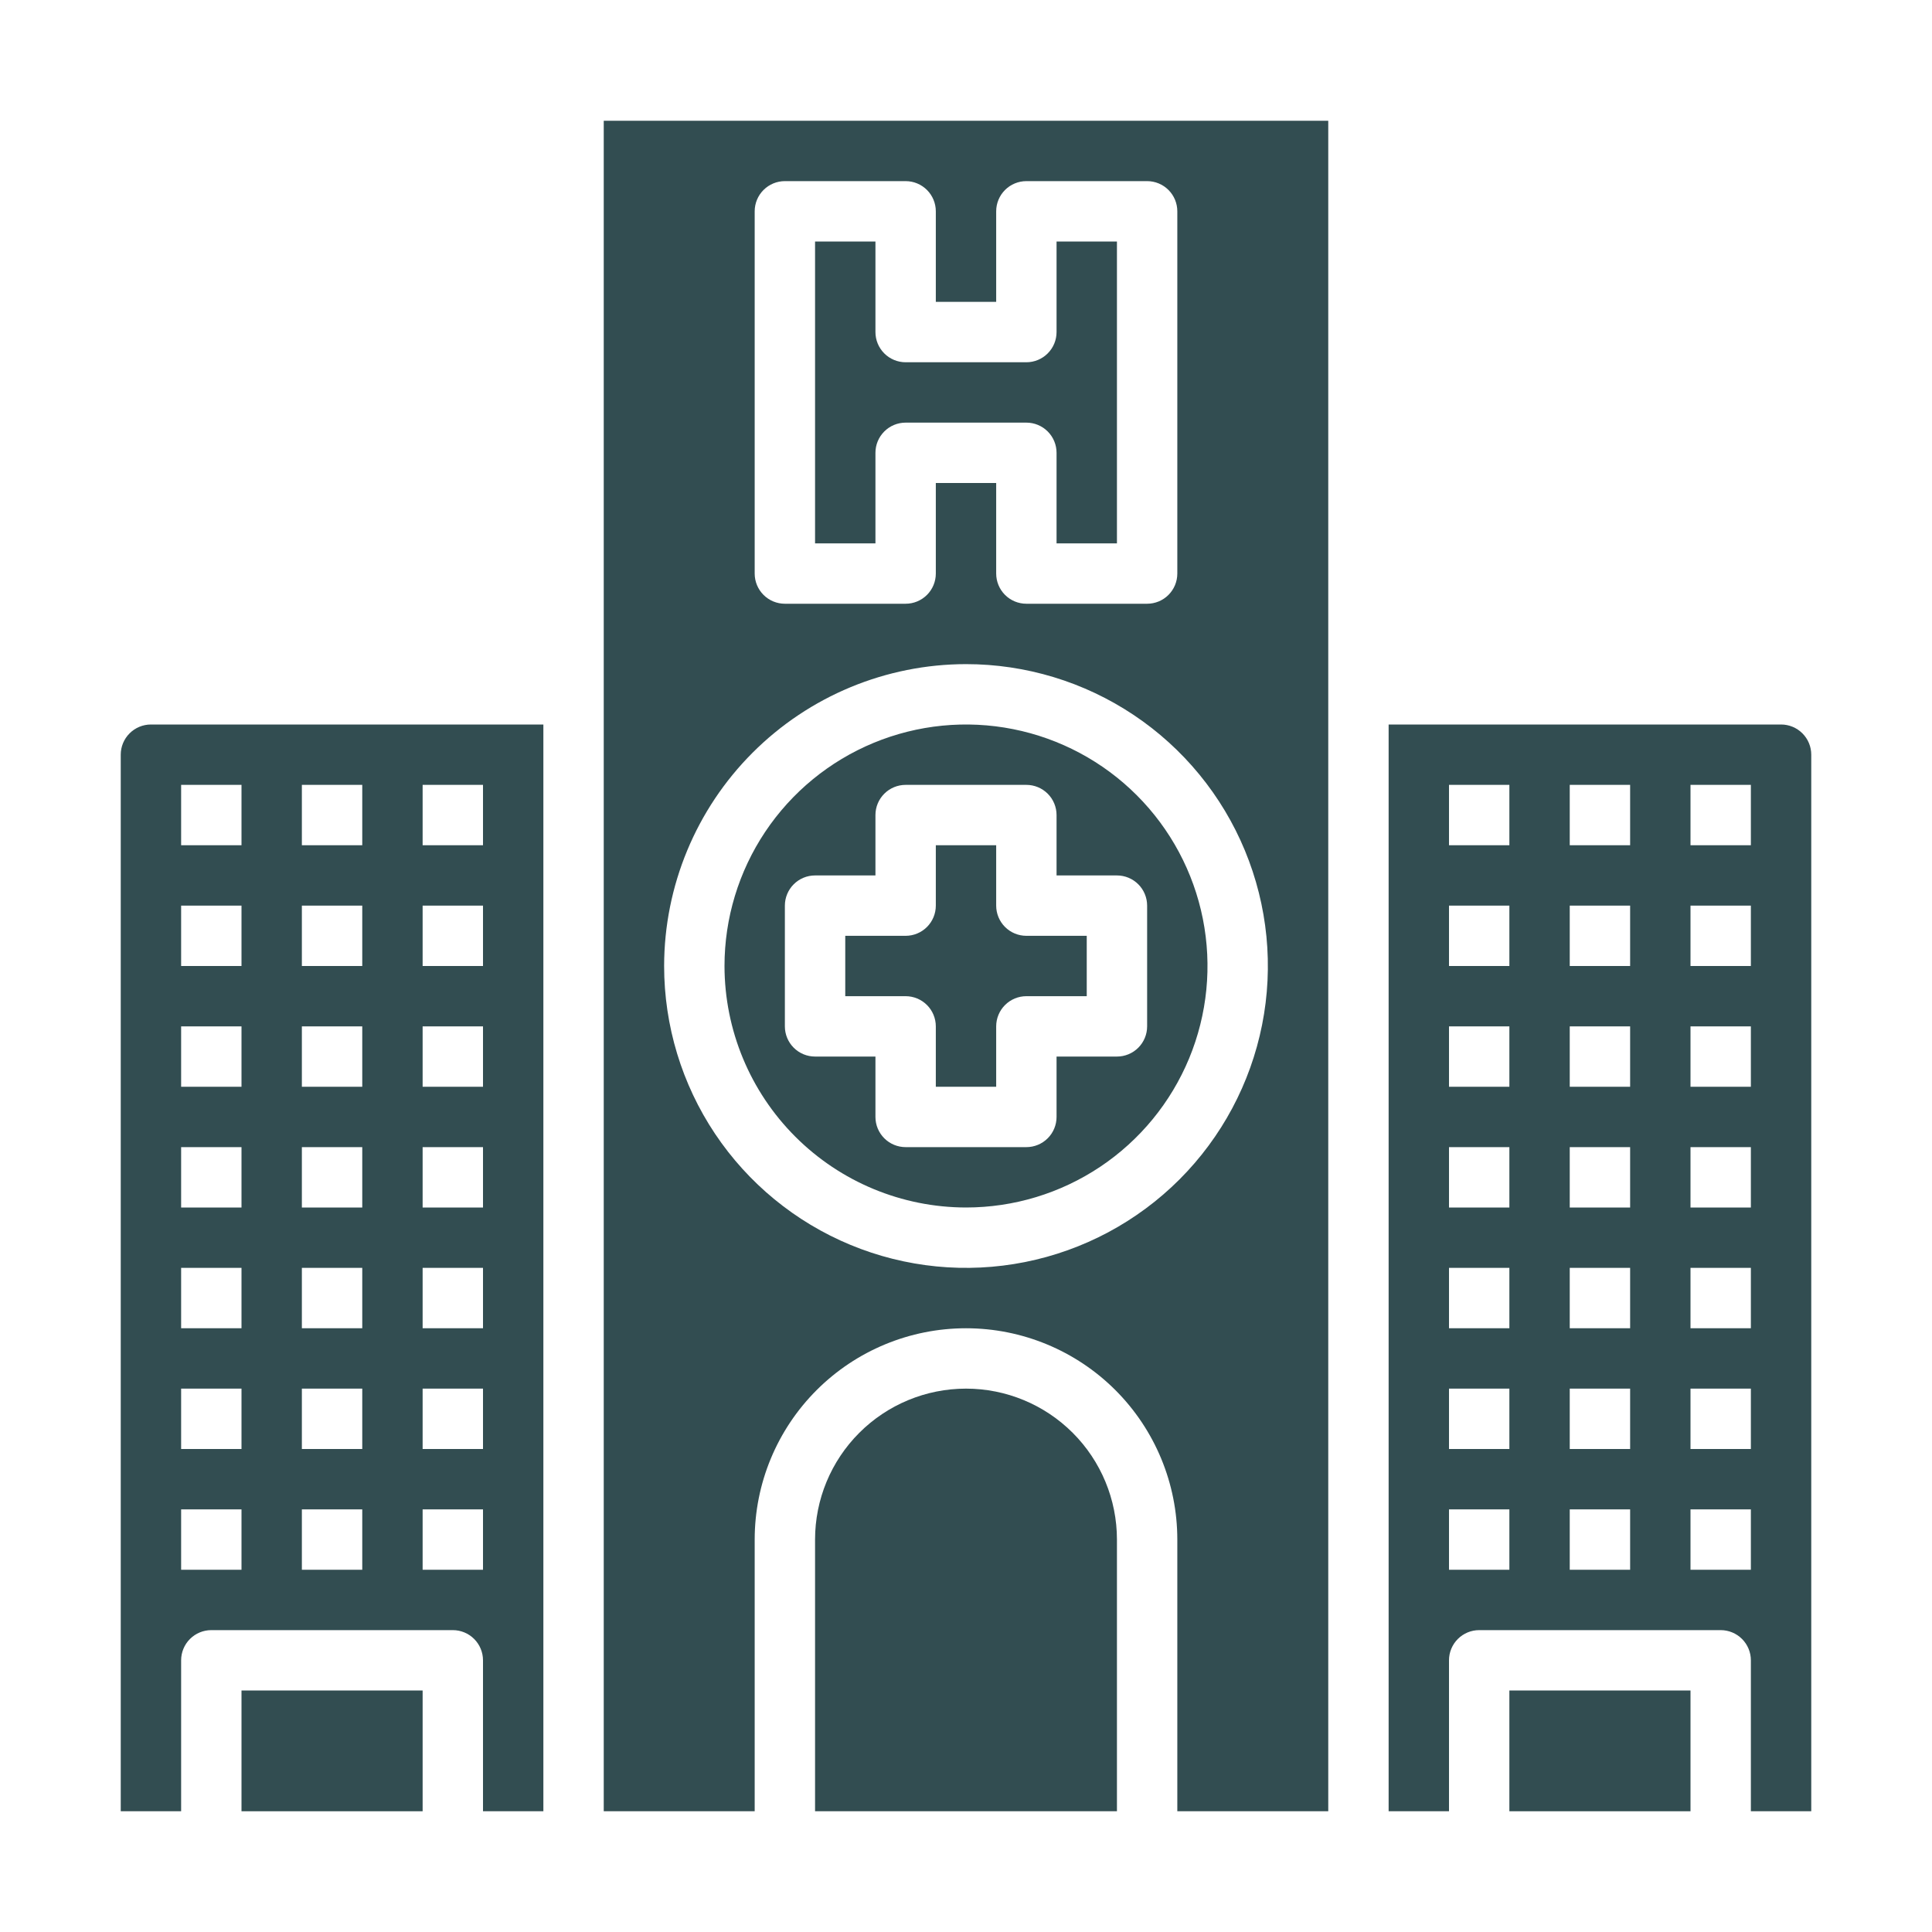 <svg width="125" height="125" viewBox="0 0 125 125" fill="none" xmlns="http://www.w3.org/2000/svg">
<path d="M56.641 29.297C56.641 28.779 56.846 28.282 57.213 27.916C57.579 27.549 58.076 27.344 58.594 27.344H66.406C66.924 27.344 67.421 27.549 67.787 27.916C68.154 28.282 68.359 28.779 68.359 29.297V35.156H72.266V15.625H68.359V21.484C68.359 22.002 68.154 22.499 67.787 22.865C67.421 23.232 66.924 23.438 66.406 23.438H58.594C58.076 23.438 57.579 23.232 57.213 22.865C56.846 22.499 56.641 22.002 56.641 21.484V15.625H52.734V35.156H56.641V29.297Z" fill="#324D51"/>
<path d="M60.547 66.406V70.312H64.453V66.406C64.453 65.888 64.659 65.391 65.025 65.025C65.391 64.659 65.888 64.453 66.406 64.453H70.312V60.547H66.406C65.888 60.547 65.391 60.341 65.025 59.975C64.659 59.608 64.453 59.112 64.453 58.594V54.688H60.547V58.594C60.547 59.112 60.341 59.608 59.975 59.975C59.608 60.341 59.112 60.547 58.594 60.547H54.688V64.453H58.594C59.112 64.453 59.608 64.659 59.975 65.025C60.341 65.391 60.547 65.888 60.547 66.406Z" fill="#324D51"/>
<path d="M39.062 117.188H48.828V99.609C48.828 95.983 50.269 92.506 52.833 89.942C55.397 87.378 58.874 85.938 62.5 85.938C66.126 85.938 69.603 87.378 72.168 89.942C74.731 92.506 76.172 95.983 76.172 99.609V117.188H85.938V7.812H39.062V117.188ZM48.828 13.672C48.828 13.154 49.034 12.657 49.4 12.291C49.767 11.925 50.263 11.719 50.781 11.719H58.594C59.112 11.719 59.608 11.925 59.975 12.291C60.341 12.657 60.547 13.154 60.547 13.672V19.531H64.453V13.672C64.453 13.154 64.659 12.657 65.025 12.291C65.391 11.925 65.888 11.719 66.406 11.719H74.219C74.737 11.719 75.234 11.925 75.6 12.291C75.966 12.657 76.172 13.154 76.172 13.672V37.109C76.172 37.627 75.966 38.124 75.6 38.49C75.234 38.857 74.737 39.062 74.219 39.062H66.406C65.888 39.062 65.391 38.857 65.025 38.49C64.659 38.124 64.453 37.627 64.453 37.109V31.25H60.547V37.109C60.547 37.627 60.341 38.124 59.975 38.49C59.608 38.857 59.112 39.062 58.594 39.062H50.781C50.263 39.062 49.767 38.857 49.4 38.49C49.034 38.124 48.828 37.627 48.828 37.109V13.672ZM62.5 42.969C66.363 42.969 70.139 44.114 73.351 46.26C76.563 48.407 79.066 51.457 80.544 55.026C82.023 58.595 82.41 62.522 81.656 66.31C80.902 70.099 79.042 73.579 76.311 76.311C73.579 79.042 70.099 80.902 66.31 81.656C62.522 82.41 58.595 82.023 55.026 80.544C51.457 79.066 48.407 76.563 46.26 73.351C44.114 70.139 42.969 66.363 42.969 62.5C42.974 57.322 45.034 52.357 48.696 48.696C52.357 45.034 57.322 42.974 62.5 42.969Z" fill="#324D51"/>
<path d="M15.625 109.375H27.344V117.188H15.625V109.375Z" fill="#324D51"/>
<path d="M62.5 89.844C59.91 89.844 57.426 90.873 55.595 92.704C53.763 94.535 52.734 97.019 52.734 99.609V117.188H72.266V99.609C72.266 97.019 71.237 94.535 69.405 92.704C67.574 90.873 65.09 89.844 62.5 89.844V89.844Z" fill="#324D51"/>
<path d="M97.656 109.375H109.375V117.188H97.656V109.375Z" fill="#324D51"/>
<path d="M7.812 48.828V117.188H11.719V107.422C11.719 106.904 11.925 106.407 12.291 106.041C12.657 105.675 13.154 105.469 13.672 105.469H29.297C29.815 105.469 30.312 105.675 30.678 106.041C31.044 106.407 31.25 106.904 31.25 107.422V117.188H35.156V46.875H9.766C9.248 46.875 8.751 47.081 8.385 47.447C8.018 47.813 7.812 48.31 7.812 48.828V48.828ZM27.344 50.781H31.25V54.688H27.344V50.781ZM27.344 58.594H31.25V62.5H27.344V58.594ZM27.344 66.406H31.25V70.312H27.344V66.406ZM27.344 74.219H31.25V78.125H27.344V74.219ZM27.344 82.031H31.25V85.938H27.344V82.031ZM27.344 89.844H31.25V93.75H27.344V89.844ZM27.344 97.656H31.25V101.562H27.344V97.656ZM19.531 50.781H23.438V54.688H19.531V50.781ZM19.531 58.594H23.438V62.5H19.531V58.594ZM19.531 66.406H23.438V70.312H19.531V66.406ZM19.531 74.219H23.438V78.125H19.531V74.219ZM19.531 82.031H23.438V85.938H19.531V82.031ZM19.531 89.844H23.438V93.75H19.531V89.844ZM19.531 97.656H23.438V101.562H19.531V97.656ZM11.719 50.781H15.625V54.688H11.719V50.781ZM11.719 58.594H15.625V62.5H11.719V58.594ZM11.719 66.406H15.625V70.312H11.719V66.406ZM11.719 74.219H15.625V78.125H11.719V74.219ZM11.719 82.031H15.625V85.938H11.719V82.031ZM11.719 89.844H15.625V93.75H11.719V89.844ZM11.719 97.656H15.625V101.562H11.719V97.656Z" fill="#324D51"/>
<path d="M62.5 78.125C65.59 78.125 68.611 77.209 71.181 75.492C73.75 73.775 75.753 71.335 76.936 68.479C78.118 65.624 78.428 62.483 77.825 59.452C77.222 56.421 75.734 53.637 73.549 51.452C71.363 49.266 68.579 47.778 65.548 47.175C62.517 46.572 59.376 46.882 56.521 48.064C53.666 49.247 51.225 51.25 49.508 53.819C47.791 56.389 46.875 59.41 46.875 62.5C46.88 66.643 48.527 70.614 51.457 73.543C54.386 76.473 58.357 78.12 62.5 78.125V78.125ZM50.781 66.406V58.594C50.781 58.076 50.987 57.579 51.353 57.213C51.72 56.846 52.216 56.641 52.734 56.641H56.641V52.734C56.641 52.216 56.846 51.72 57.213 51.353C57.579 50.987 58.076 50.781 58.594 50.781H66.406C66.924 50.781 67.421 50.987 67.787 51.353C68.154 51.72 68.359 52.216 68.359 52.734V56.641H72.266C72.784 56.641 73.28 56.846 73.647 57.213C74.013 57.579 74.219 58.076 74.219 58.594V66.406C74.219 66.924 74.013 67.421 73.647 67.787C73.28 68.154 72.784 68.359 72.266 68.359H68.359V72.266C68.359 72.784 68.154 73.28 67.787 73.647C67.421 74.013 66.924 74.219 66.406 74.219H58.594C58.076 74.219 57.579 74.013 57.213 73.647C56.846 73.28 56.641 72.784 56.641 72.266V68.359H52.734C52.216 68.359 51.72 68.154 51.353 67.787C50.987 67.421 50.781 66.924 50.781 66.406Z" fill="#324D51"/>
<path d="M115.234 46.875H89.844V117.188H93.75V107.422C93.75 106.904 93.956 106.407 94.322 106.041C94.688 105.675 95.185 105.469 95.703 105.469H111.328C111.846 105.469 112.343 105.675 112.709 106.041C113.075 106.407 113.281 106.904 113.281 107.422V117.188H117.188V48.828C117.188 48.31 116.982 47.813 116.615 47.447C116.249 47.081 115.752 46.875 115.234 46.875ZM97.656 101.562H93.75V97.656H97.656V101.562ZM97.656 93.75H93.75V89.844H97.656V93.75ZM97.656 85.938H93.75V82.031H97.656V85.938ZM97.656 78.125H93.75V74.219H97.656V78.125ZM97.656 70.312H93.75V66.406H97.656V70.312ZM97.656 62.5H93.75V58.594H97.656V62.5ZM97.656 54.688H93.75V50.781H97.656V54.688ZM105.469 101.562H101.562V97.656H105.469V101.562ZM105.469 93.75H101.562V89.844H105.469V93.75ZM105.469 85.938H101.562V82.031H105.469V85.938ZM105.469 78.125H101.562V74.219H105.469V78.125ZM105.469 70.312H101.562V66.406H105.469V70.312ZM105.469 62.5H101.562V58.594H105.469V62.5ZM105.469 54.688H101.562V50.781H105.469V54.688ZM113.281 101.562H109.375V97.656H113.281V101.562ZM113.281 93.75H109.375V89.844H113.281V93.75ZM113.281 85.938H109.375V82.031H113.281V85.938ZM113.281 78.125H109.375V74.219H113.281V78.125ZM113.281 70.312H109.375V66.406H113.281V70.312ZM113.281 62.5H109.375V58.594H113.281V62.5ZM113.281 54.688H109.375V50.781H113.281V54.688Z" fill="#324D51"/>
</svg>
